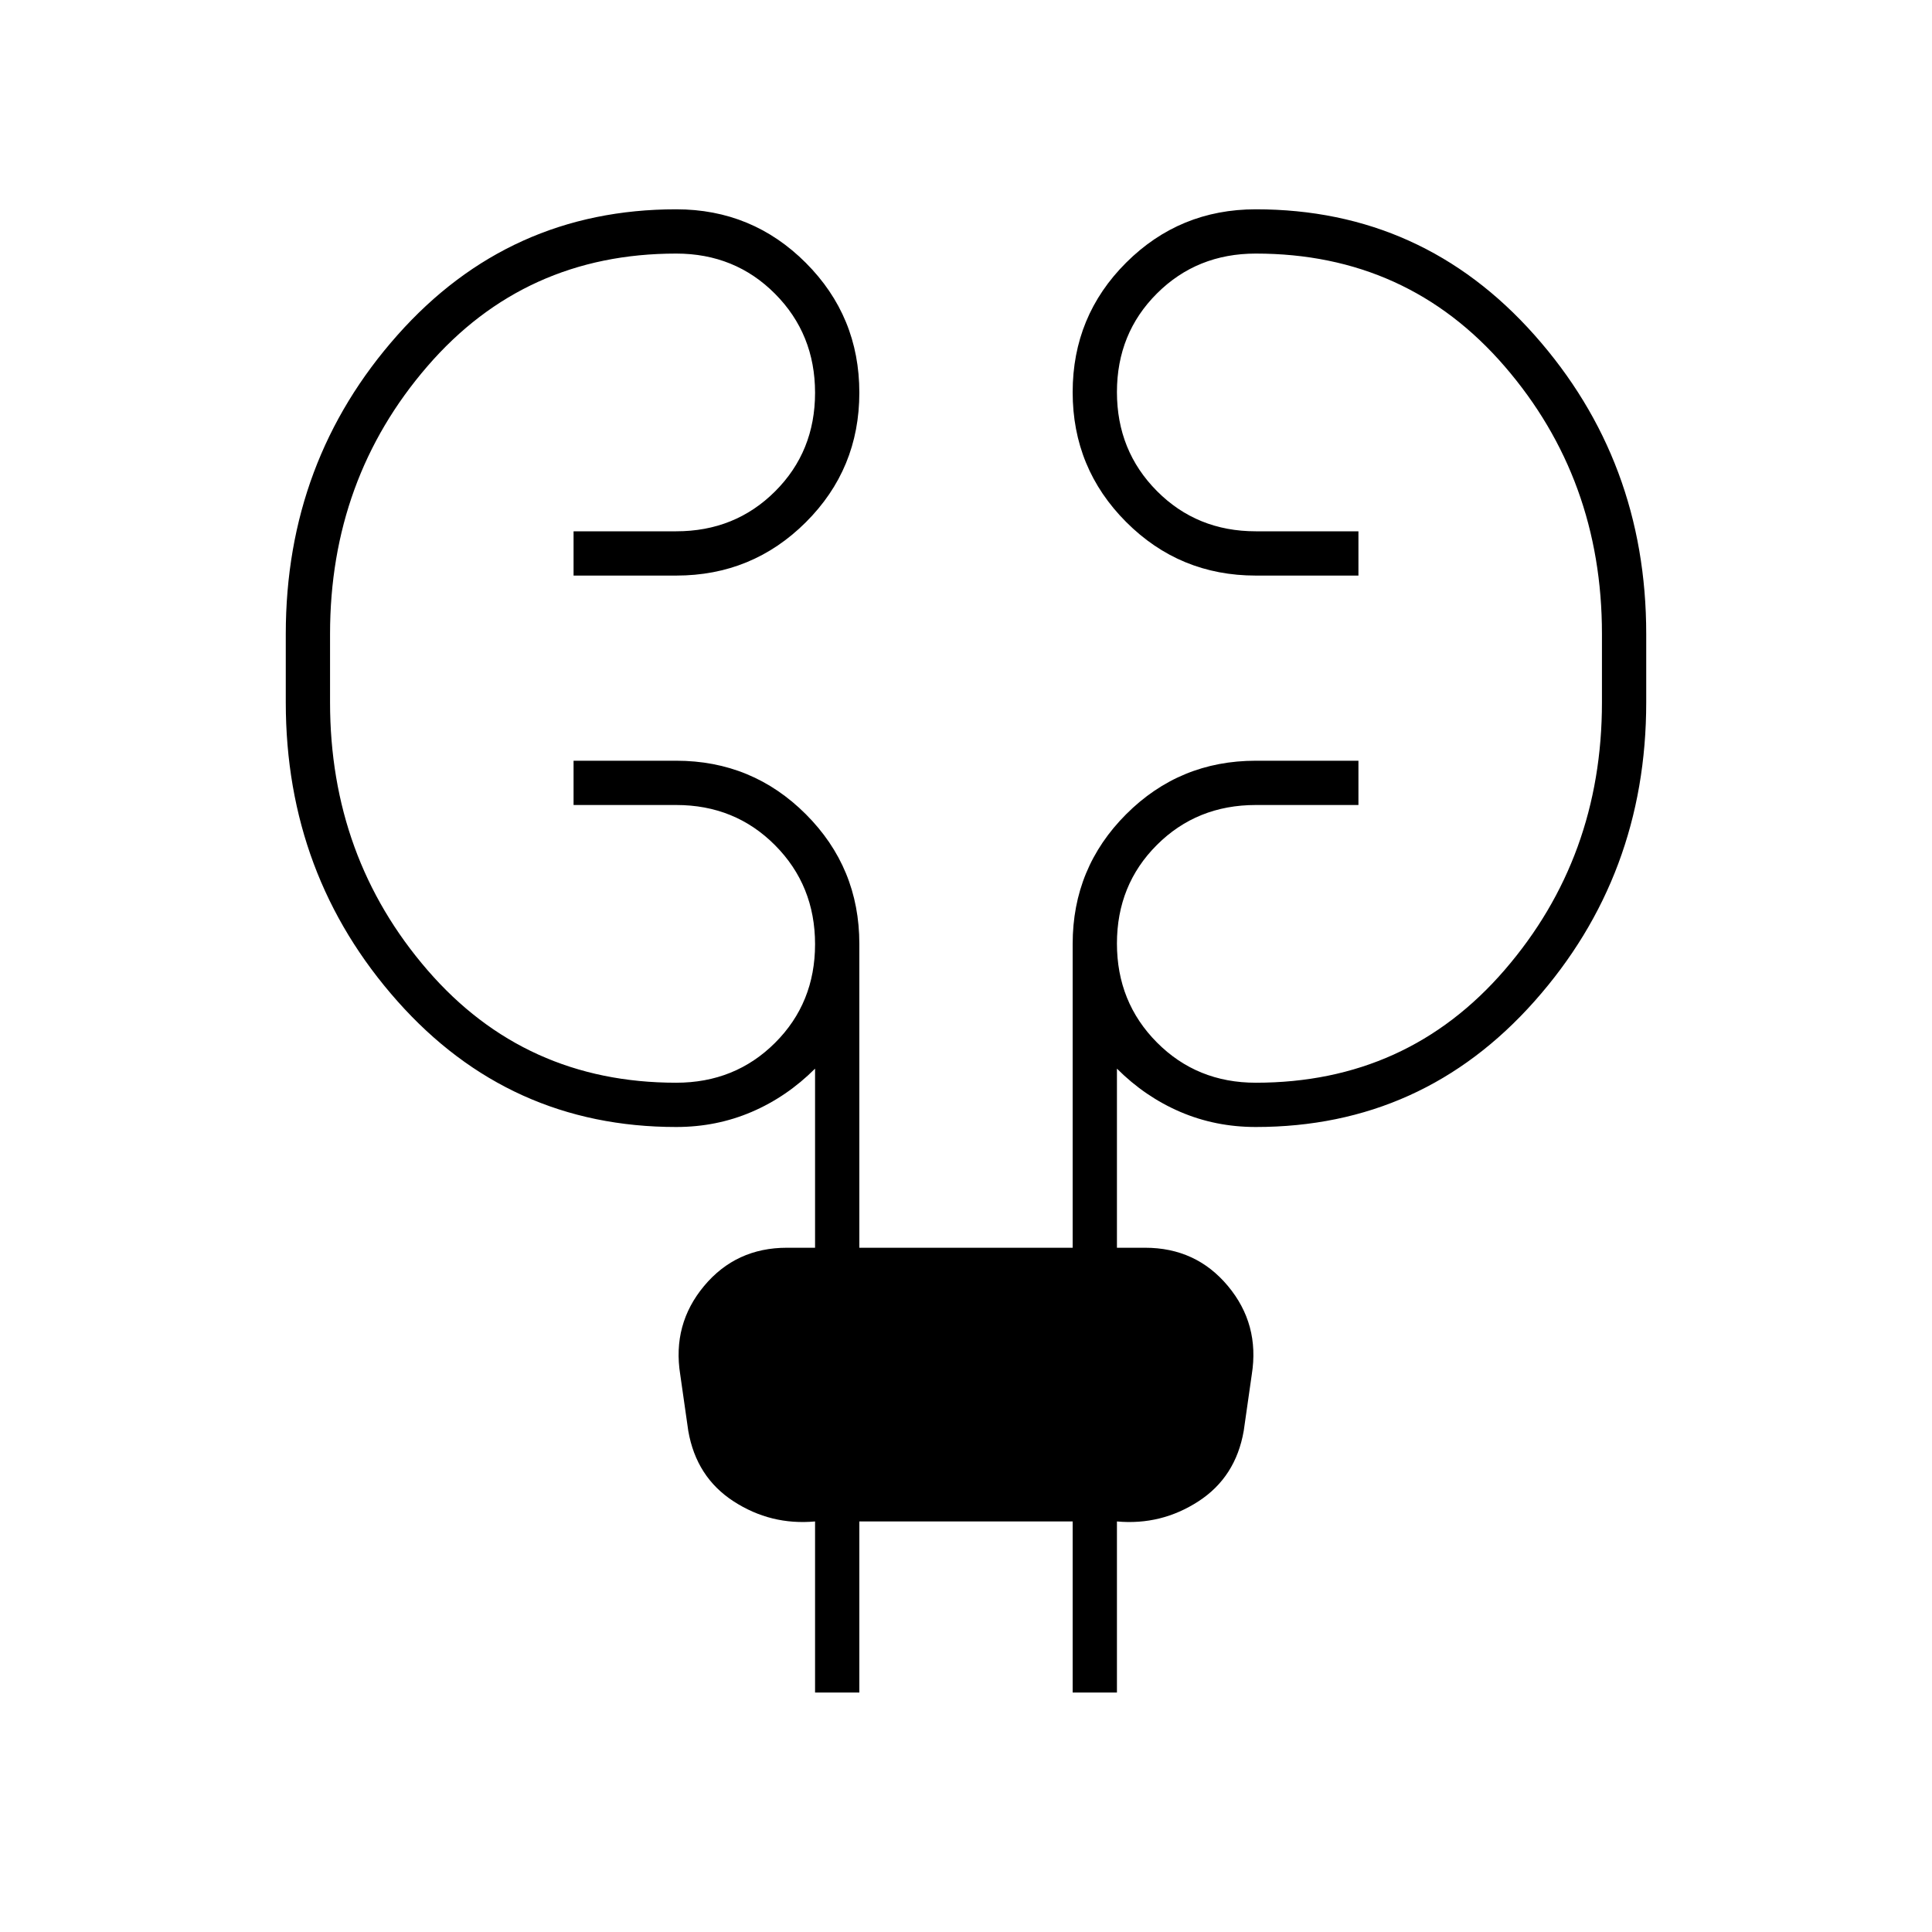 <svg xmlns="http://www.w3.org/2000/svg" width="48" height="48" viewBox="0 -960 960 960"><path d="M405-119v-85q-22 2-40.5-10T342-249l-4-28q-4-25 11.853-44T391-340h14v-89q-14 14-31.5 21.5T336-400q-83 0-138.5-62.5T142-611v-34q0-86 55.5-148.5T336-856q37.833 0 64.417 26.618Q427-802.765 427-764.882 427-727 400.417-700.5 373.833-674 336-674h-51v-22h51q29.25 0 49.125-19.825 19.875-19.824 19.875-49Q405-794 385.125-814 365.25-834 336-834q-75.25 0-123.625 56T164-645v34q0 77 48.375 133T336-422q29.25 0 49.125-19.825 19.875-19.824 19.875-49Q405-520 385.125-540 365.25-560 336-560h-51v-22h51q37.833 0 64.417 26.583Q427-528.833 427-491v151h106v-151q0-37.833 26.583-64.417Q586.167-582 624-582h51v22h-51q-29.25 0-49.125 19.825-19.875 19.824-19.875 49Q555-462 574.875-442 594.75-422 624-422q75.25 0 123.625-56T796-611v-34q0-77-48.375-133T624-834q-29.25 0-49.125 19.825-19.875 19.824-19.875 49Q555-736 574.875-716 594.75-696 624-696h51v22h-51q-37.833 0-64.417-26.618Q533-727.235 533-765.118 533-803 559.583-829.5 586.167-856 624-856q83 0 138.5 62.5T818-645v34q0 86-55.5 148.5T624-400q-20 0-37.5-7.5T555-429v89h14q25.294 0 41.147 19Q626-302 622-277l-4 28q-4 23-22.5 35T555-204v85h-22v-85H427v85h-22Z"/></svg>